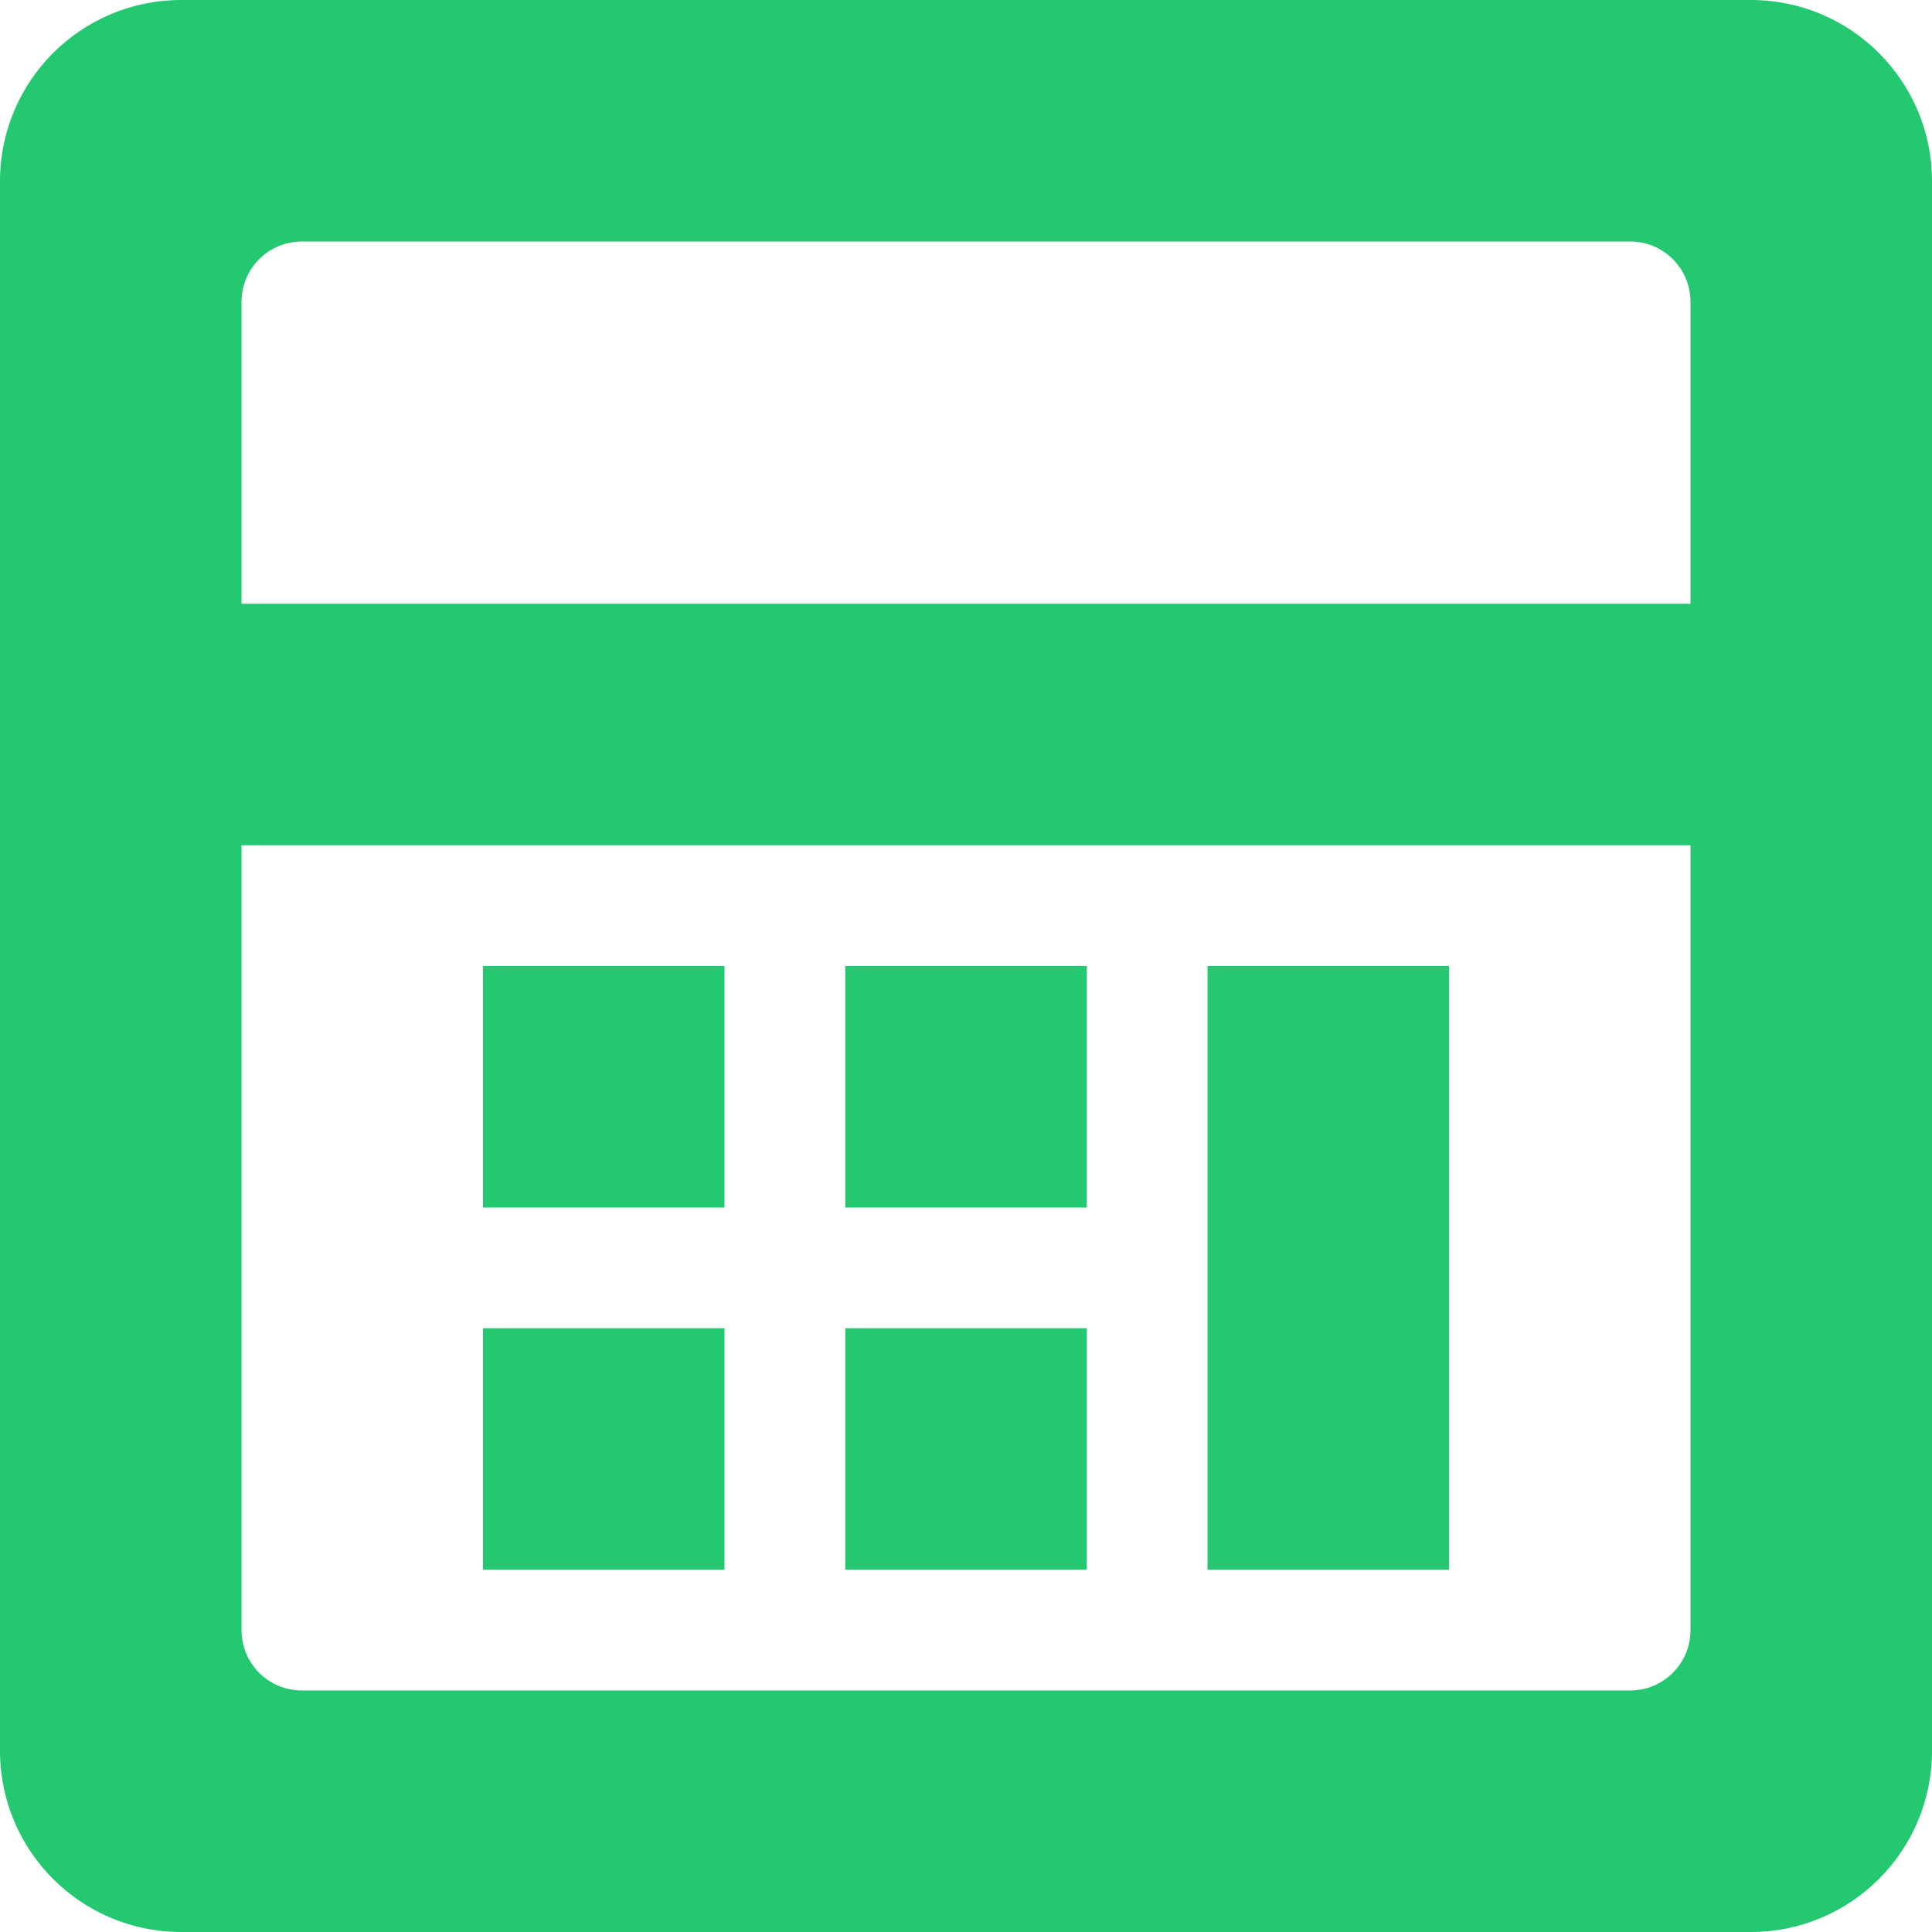 <?xml version="1.0" encoding="iso-8859-1"?>
<!-- Generator: Adobe Illustrator 16.0.0, SVG Export Plug-In . SVG Version: 6.00 Build 0)  -->
<!DOCTYPE svg PUBLIC "-//W3C//DTD SVG 1.1//EN" "http://www.w3.org/Graphics/SVG/1.1/DTD/svg11.dtd">
<svg version="1.1" id="Capa_1" xmlns="http://www.w3.org/2000/svg" xmlns:xlink="http://www.w3.org/1999/xlink" x="0px" y="0px"
	 width="22px" height="22px" viewBox="0 0 612 612" style="enable-background:new 0 0 612 612;" xml:space="preserve" fill="#24c870">
<g>
	<g id="calc">
		<g>
			<path d="M344.25,306h-76.5v76.5h76.5V306z M459,306h-76.5v191.25H459V306z M344.25,420.75h-76.5v76.5h76.5V420.75z M554.625,0
				H57.375C25.685,0,0,25.685,0,57.375v497.25C0,586.315,25.685,612,57.375,612h497.25c31.69,0,57.375-25.685,57.375-57.375V57.375
				C612,25.685,586.315,0,554.625,0z M535.5,516.375c0,10.557-8.568,19.125-19.125,19.125H95.625
				c-10.557,0-19.125-8.568-19.125-19.125V267.75h459V516.375z M535.5,191.25h-459V95.625c0-10.557,8.568-19.125,19.125-19.125
				h420.75c10.557,0,19.125,8.568,19.125,19.125V191.25z M229.5,420.75H153v76.5h76.5V420.75z M229.5,306H153v76.5h76.5V306z"/>
		</g>
	</g>
</g>
<g>
</g>
<g>
</g>
<g>
</g>
<g>
</g>
<g>
</g>
<g>
</g>
<g>
</g>
<g>
</g>
<g>
</g>
<g>
</g>
<g>
</g>
<g>
</g>
<g>
</g>
<g>
</g>
<g>
</g>
</svg>
